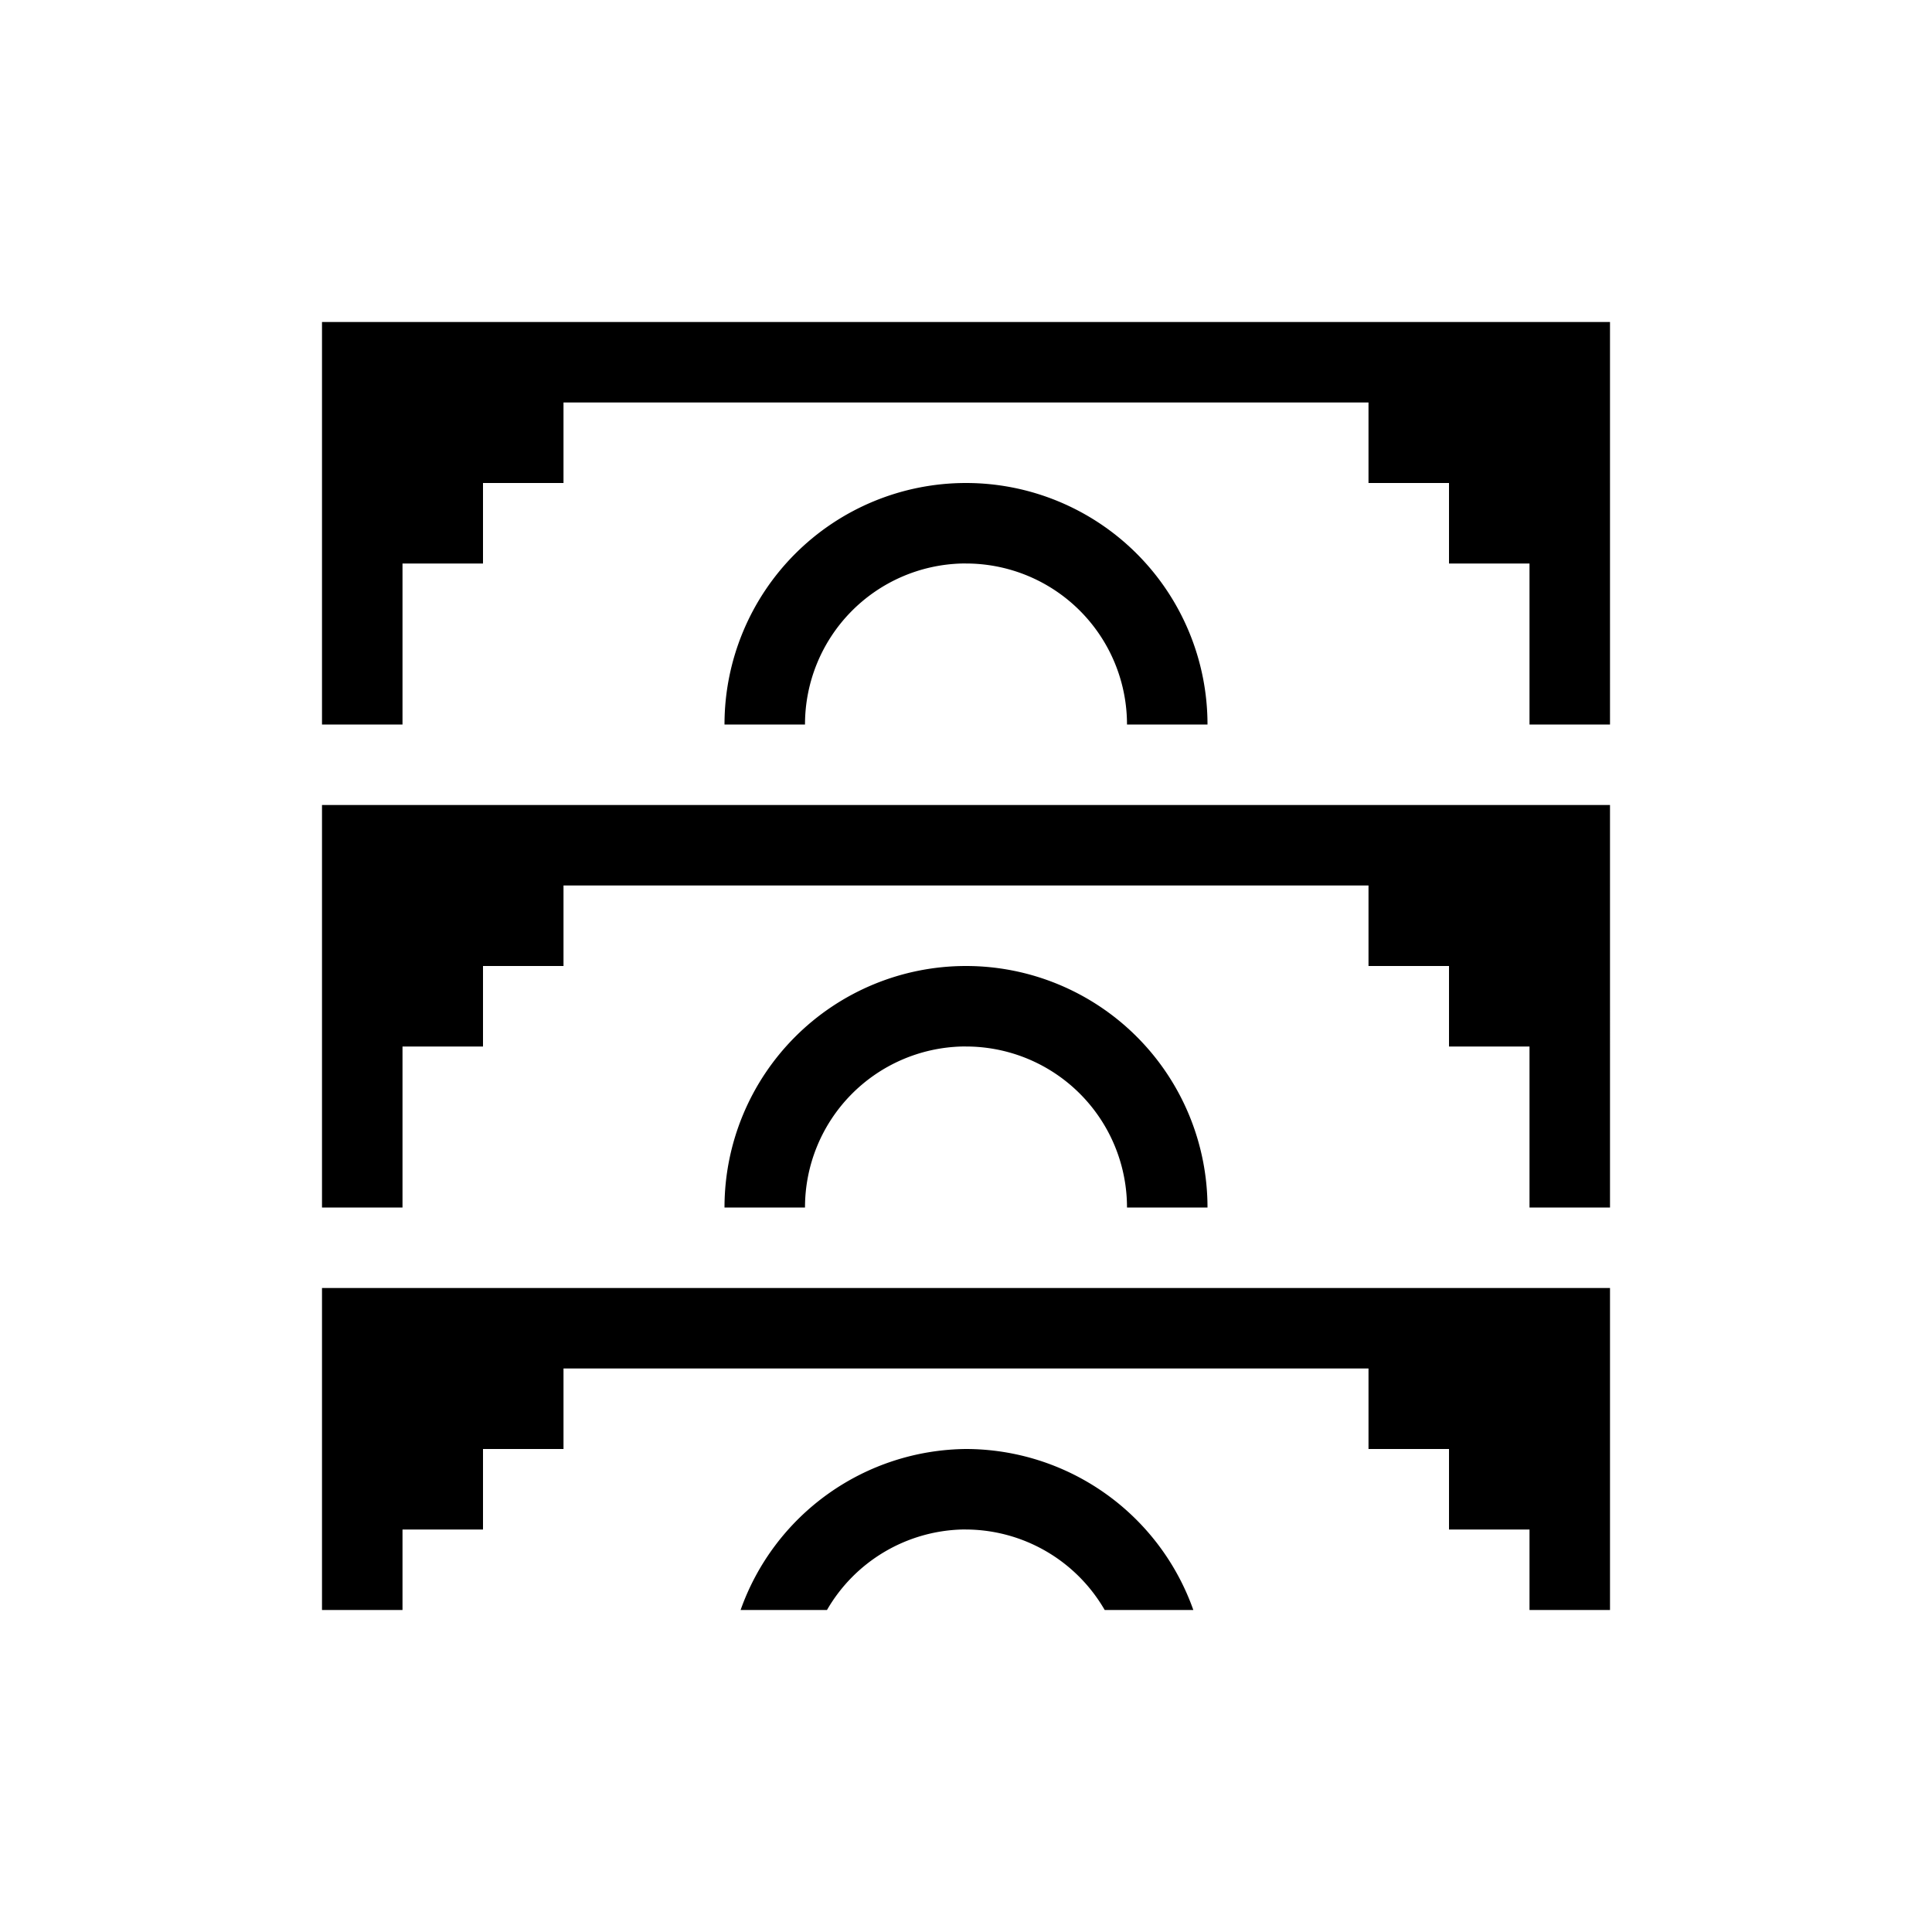 <svg xmlns="http://www.w3.org/2000/svg" width="24" height="24"><g fill="currentColor"><path d="M3 15v4h1v-1h1v-1h1v-1h10v1h1v1h1v1h1v-4H3zm8 2a3 3 0 0 0-2.8 2h1.073a2 2 0 0 1 1.676-1 2 2 0 0 1 .002 0A2 2 0 0 1 11 18a2 2 0 0 1 1.723 1h1.101A3 3 0 0 0 11 17z" style="color:#27ae60" transform="translate(1 1)"/><path d="M3 3v5h1V6h1V5h1V4h10v1h1v1h1v2h1V3H3zm8 2a3 3 0 0 0-3 3h1a2 2 0 0 1 1.95-2 2 2 0 0 1 .001 0A2 2 0 0 1 11 6a2 2 0 0 1 2 2h1a3 3 0 0 0-3-3zM3 9v5h1v-2h1v-1h1v-1h10v1h1v1h1v2h1V9H3zm8 2a3 3 0 0 0-3 3h1a2 2 0 0 1 1.95-2 2 2 0 0 1 .001 0A2 2 0 0 1 11 12a2 2 0 0 1 2 2h1a3 3 0 0 0-3-3z" style="color:#dedede" transform="translate(1 1)"/></g></svg>